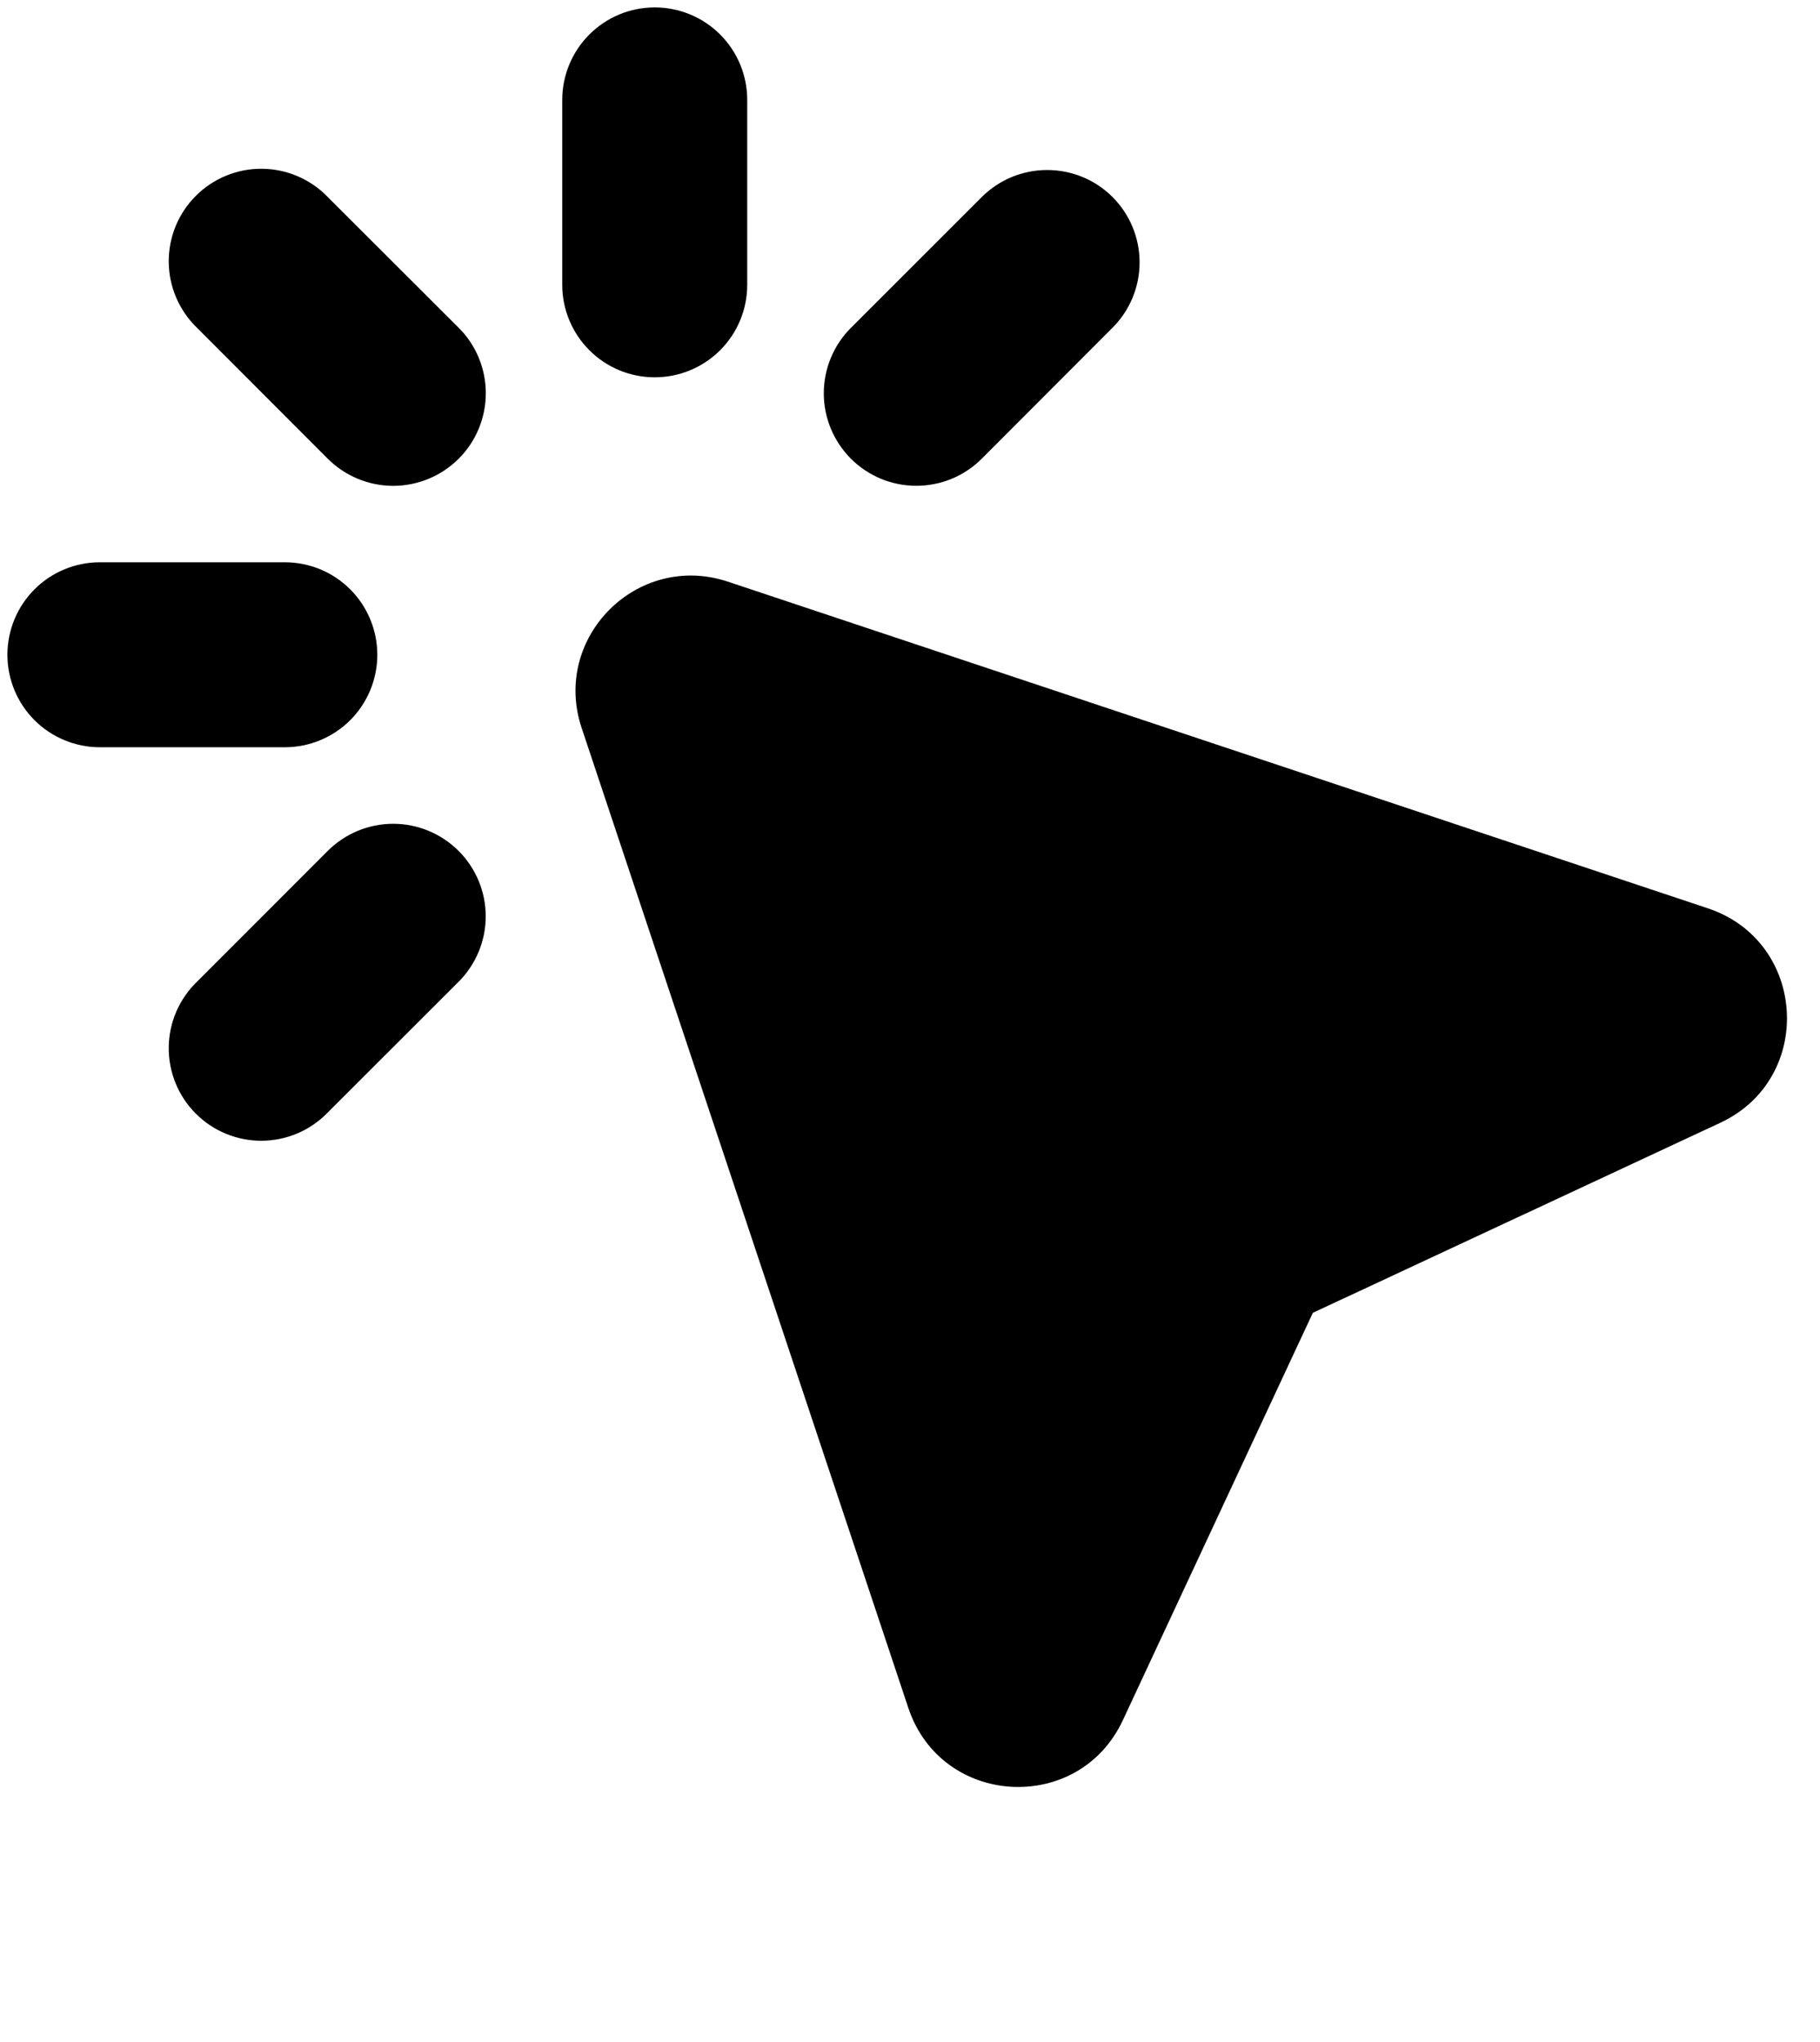 <svg width="41" height="46" viewBox="0 0 41 46" fill="none" xmlns="http://www.w3.org/2000/svg">
<path fill-rule="evenodd" clip-rule="evenodd" d="M16.833 2.25C16.833 1.698 16.614 1.168 16.223 0.777C15.832 0.386 15.302 0.167 14.75 0.167C14.197 0.167 13.667 0.386 13.277 0.777C12.886 1.168 12.666 1.698 12.666 2.25V6.417C12.666 6.97 12.886 7.499 13.277 7.89C13.667 8.281 14.197 8.5 14.75 8.5C15.302 8.5 15.832 8.281 16.223 7.89C16.614 7.499 16.833 6.97 16.833 6.417V2.25ZM7.383 4.438C7.191 4.239 6.961 4.08 6.707 3.971C6.453 3.862 6.179 3.804 5.903 3.802C5.626 3.799 5.352 3.852 5.096 3.957C4.84 4.062 4.607 4.216 4.412 4.412C4.216 4.608 4.061 4.84 3.956 5.096C3.852 5.352 3.799 5.627 3.801 5.903C3.804 6.18 3.861 6.453 3.97 6.707C4.08 6.962 4.238 7.191 4.437 7.384L7.383 10.334C7.577 10.527 7.807 10.681 8.06 10.786C8.313 10.891 8.584 10.945 8.858 10.945C9.132 10.945 9.403 10.891 9.656 10.786C9.91 10.681 10.139 10.527 10.333 10.334C10.527 10.14 10.681 9.91 10.785 9.657C10.89 9.404 10.944 9.133 10.944 8.859C10.944 8.585 10.89 8.313 10.785 8.06C10.681 7.807 10.527 7.577 10.333 7.384L7.383 4.438ZM16.398 13.104C14.36 12.425 12.425 14.361 13.102 16.396L20.462 38.475C21.206 40.709 24.296 40.888 25.294 38.755L29.575 29.575L38.754 25.294C40.887 24.298 40.708 21.207 38.475 20.463L16.398 13.104ZM25.062 4.438C25.453 4.829 25.672 5.358 25.672 5.911C25.672 6.463 25.453 6.993 25.062 7.384L22.116 10.334C21.923 10.527 21.693 10.681 21.44 10.786C21.187 10.89 20.916 10.944 20.642 10.944C20.369 10.944 20.098 10.89 19.845 10.786C19.592 10.681 19.362 10.527 19.169 10.334C18.975 10.14 18.822 9.91 18.717 9.657C18.612 9.405 18.558 9.133 18.558 8.86C18.558 8.586 18.612 8.315 18.717 8.062C18.822 7.809 18.975 7.579 19.169 7.386L22.116 4.44C22.507 4.049 23.037 3.83 23.589 3.83C24.142 3.83 24.672 4.047 25.062 4.438ZM0.167 14.75C0.167 14.198 0.386 13.668 0.777 13.277C1.167 12.886 1.697 12.667 2.25 12.667H6.417C6.969 12.667 7.499 12.886 7.89 13.277C8.28 13.668 8.5 14.198 8.5 14.75C8.5 15.303 8.28 15.833 7.89 16.224C7.499 16.614 6.969 16.834 6.417 16.834H2.25C1.697 16.834 1.167 16.614 0.777 16.224C0.386 15.833 0.167 15.303 0.167 14.75ZM10.331 22.117C10.525 21.923 10.678 21.694 10.783 21.441C10.888 21.188 10.942 20.917 10.942 20.643C10.942 20.369 10.888 20.098 10.783 19.845C10.678 19.592 10.525 19.363 10.331 19.169C10.137 18.976 9.908 18.822 9.655 18.717C9.402 18.613 9.131 18.558 8.857 18.558C8.583 18.558 8.312 18.613 8.059 18.717C7.807 18.822 7.577 18.976 7.383 19.169L4.437 22.117C4.238 22.309 4.08 22.539 3.97 22.793C3.861 23.047 3.804 23.321 3.801 23.597C3.799 23.874 3.852 24.148 3.956 24.404C4.061 24.66 4.216 24.893 4.412 25.089C4.607 25.284 4.84 25.439 5.096 25.544C5.352 25.648 5.626 25.701 5.903 25.699C6.179 25.696 6.453 25.639 6.707 25.53C6.961 25.421 7.191 25.262 7.383 25.063L10.331 22.117Z" fill="black"/>
</svg>
